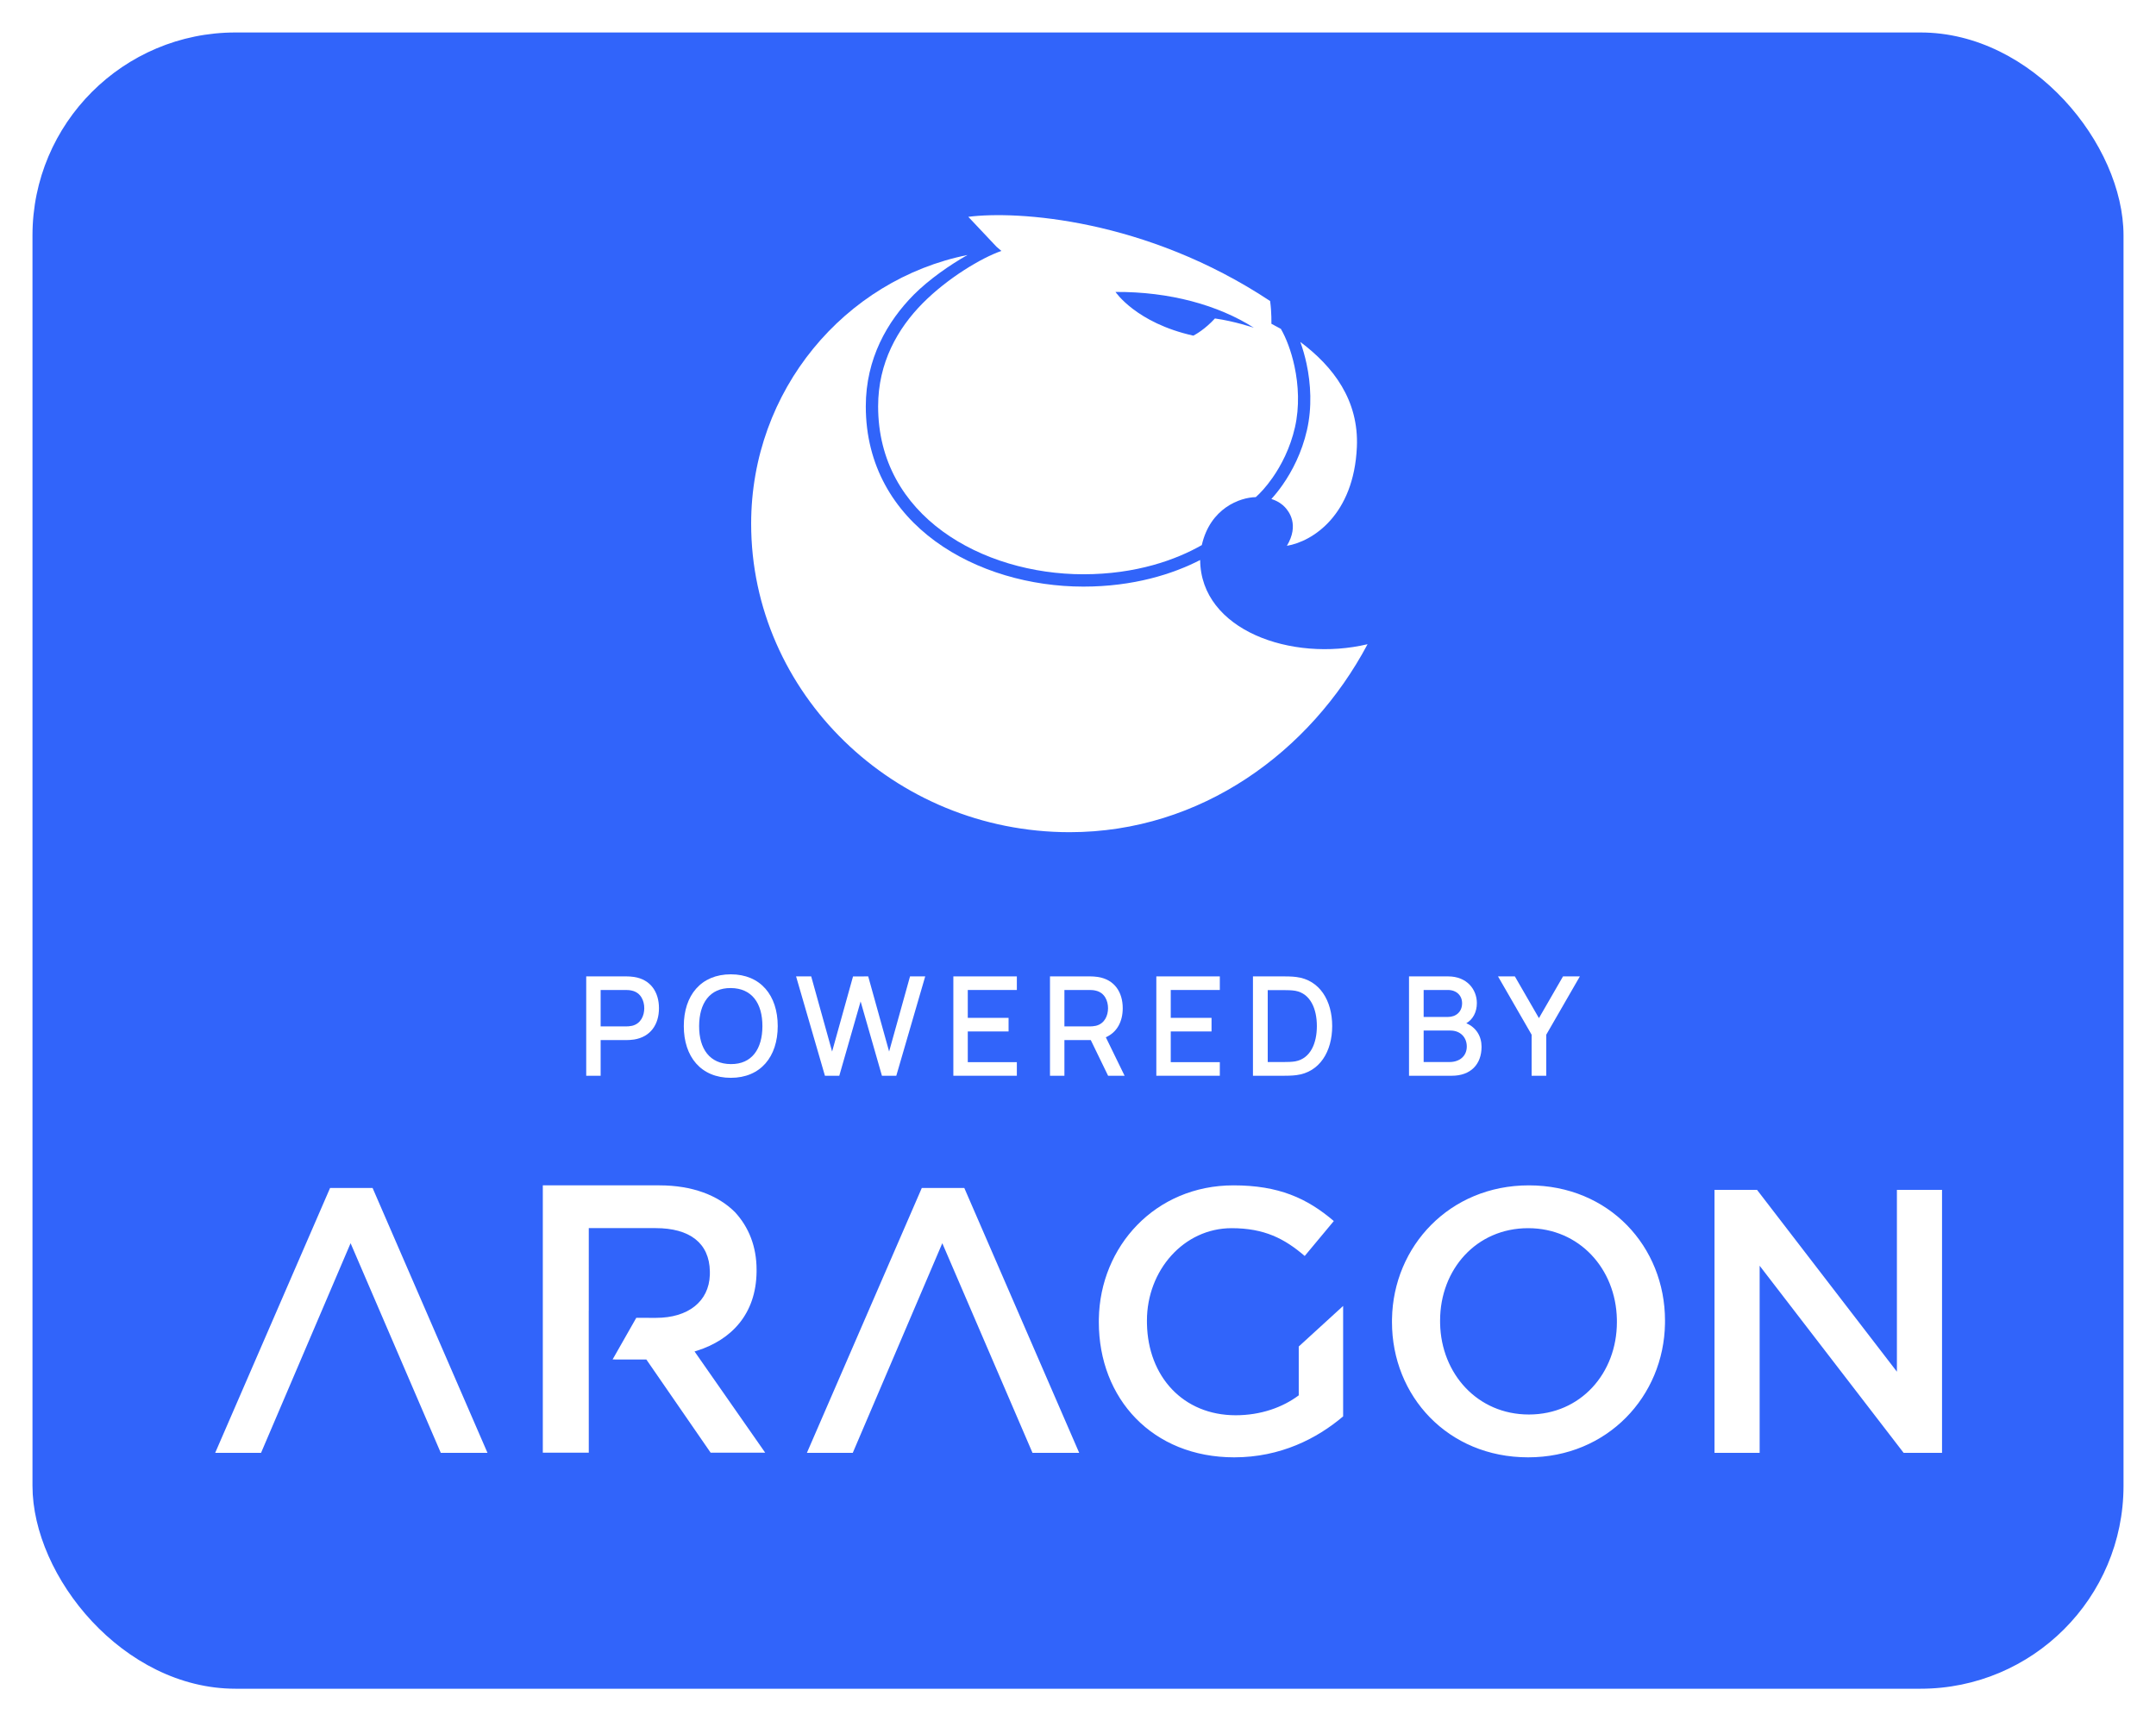 <svg width="531" height="424" viewBox="0 0 531 424" fill="none" xmlns="http://www.w3.org/2000/svg">
<g filter="url(#filter0_d_1139_924)">
<rect x="8" y="2" width="515" height="408" rx="50" fill="#3164FA"/>
<path fill-rule="evenodd" clip-rule="evenodd" d="M245.424 54.777L238.482 47.411C250.485 45.864 282.156 47.847 312.816 68.152C313.214 70.957 313.129 73.752 313.129 73.752L315.388 74.975L315.401 74.994L315.405 74.966L315.451 74.994C316.719 77.17 317.999 80.414 318.818 84.232C319.808 88.851 320.09 94.169 318.936 99.255C317.773 104.379 315.565 108.608 313.403 111.701C311.806 113.987 310.283 115.585 309.282 116.46C305.366 116.542 298.075 119.169 295.99 128.277C289.71 131.871 279.85 135.464 266.826 135.464C254.385 135.464 241.694 131.861 232.154 124.883C222.653 117.934 216.272 107.647 216.272 94.104C216.272 83.33 221.1 74.915 227.223 68.726C233.366 62.516 241.764 57.486 246.635 55.816L245.424 54.777ZM299.225 72.449C296.811 75.08 294.554 76.342 293.91 76.685C279.815 73.547 274.737 65.917 274.737 65.917C288.032 65.831 300.031 69.14 308.811 74.738C308.811 74.738 304.058 73.126 299.225 72.449Z" fill="white"/>
<path d="M238.285 56.814C208.064 62.9 185 90.113 185 123.02C185 164.624 220.123 199 263.449 199C295.802 199 322.733 179.194 336.814 152.696C318.087 157.143 295.728 149.237 295.585 131.954C288.844 135.424 279.137 138.504 266.826 138.504C253.851 138.504 240.506 134.756 230.363 127.338C220.183 119.892 213.236 108.739 213.236 94.104C213.236 82.335 218.533 73.19 225.066 66.586C228.846 62.802 234.028 59.21 238.285 56.814Z" fill="white"/>
<path d="M321.786 83.594C321.377 81.684 320.853 79.877 320.258 78.235C328.382 84.314 334.709 92.609 334.182 104.167C333.422 120.815 323.379 127.365 316.949 128.456C320.035 123.271 317.463 119.996 316.434 118.904C315.934 118.373 314.9 117.479 313.126 116.921C314.004 115.957 314.951 114.79 315.891 113.444C318.233 110.092 320.63 105.506 321.896 99.929C323.171 94.314 322.846 88.536 321.786 83.594Z" fill="white"/>
<path d="M303.792 286C314.907 286 321.889 289.146 328.503 294.791L321.338 303.397C316.377 299.14 311.416 296.549 303.332 296.549C291.574 296.549 282.479 306.914 282.479 319.314L282.485 320.085C282.737 333.111 291.4 342.634 304.343 342.634C310.498 342.634 315.918 340.69 319.868 337.729V325.699L330.8 315.705V342.911C324.369 348.371 315.367 352.998 303.976 352.998C283.857 352.998 270.629 338.562 270.629 319.684L270.634 318.909C270.927 301.029 284.528 286 303.792 286ZM376.544 286C396.294 286 410.074 301.084 410.074 319.314L410.069 320.083C409.773 337.965 395.898 352.998 376.36 352.998C356.609 352.998 342.83 337.914 342.83 319.684L342.835 318.915C343.131 301.033 357.006 286 376.544 286ZM91.766 286.648L120.06 351.888L108.558 351.887L86.346 300.251L64.297 351.887L53 351.888L81.294 286.648H91.766ZM237.499 286.648L265.793 351.888L254.291 351.887L232.079 300.251L210.03 351.887L198.733 351.888L227.027 286.648H237.499ZM432.739 287.11L467.188 331.899V287.11H478.303V351.888H468.841L433.382 305.803V351.888H422.266V287.11H432.739ZM376.36 296.549C363.591 296.549 354.68 306.729 354.68 319.314L354.686 320.053C354.946 332.387 363.872 342.449 376.544 342.449C389.313 342.449 398.224 332.269 398.224 319.684L398.218 318.945C397.958 306.611 389.032 296.549 376.36 296.549Z" fill="white"/>
<path d="M162.406 286C170.506 286 176.857 288.446 180.999 292.584C184.404 296.253 186.337 301.05 186.337 306.788L186.335 307.327C186.202 317.701 180.164 324.03 171.637 326.741L171.058 326.918L188.454 351.845H175.016L159.185 328.893L150.875 328.891L156.706 318.638L161.578 318.64C169.494 318.64 174.596 314.598 174.824 308.093L174.832 307.635L174.83 307.196C174.717 300.21 169.854 296.535 161.486 296.535H145.011L145.009 316.889L145 316.888V331.572L145.009 331.567L145.011 351.845H133.69V286H162.406Z" fill="white"/>
<path d="M144.38 259H147.932V250.213H154.273C154.732 250.213 155.513 250.179 156.159 250.077C160.239 249.431 162.296 246.337 162.296 242.36C162.296 238.399 160.256 235.289 156.159 234.66C155.513 234.558 154.749 234.524 154.273 234.524H144.38V259ZM147.932 246.847V237.872H154.137C154.579 237.872 155.173 237.906 155.683 238.042C157.859 238.552 158.675 240.558 158.675 242.36C158.675 244.161 157.859 246.167 155.683 246.694C155.173 246.813 154.579 246.847 154.137 246.847H147.932Z" fill="white"/>
<path d="M179.989 259.51C187.315 259.51 191.547 254.326 191.547 246.762C191.547 239.198 187.315 234.014 179.989 234.014C172.646 234.014 168.413 239.198 168.413 246.762C168.413 254.326 172.646 259.51 179.989 259.51ZM172.187 246.762C172.204 241.153 174.787 237.345 179.989 237.396C185.19 237.43 187.774 241.153 187.774 246.762C187.774 252.371 185.19 256.179 179.989 256.128C174.787 256.094 172.17 252.371 172.187 246.762Z" fill="white"/>
<path d="M203.172 259H206.708L211.96 240.694L217.212 259H220.748L227.87 234.524H224.131L218.98 253.034L213.83 234.524L210.09 234.541L204.94 253.034L199.79 234.524H196.067L203.172 259Z" fill="white"/>
<path d="M234.801 259H250.439V255.652H238.354V248.088H248.4V244.739H238.354V237.872H250.439V234.524H234.801V259Z" fill="white"/>
<path d="M258.601 259H262.154V250.213H268.647L272.913 259H276.976L272.352 249.516C275.123 248.309 276.517 245.623 276.517 242.36C276.517 238.399 274.477 235.289 270.38 234.66C269.735 234.558 268.97 234.524 268.494 234.524H258.601V259ZM262.154 246.847V237.872H268.358C268.8 237.872 269.395 237.906 269.904 238.042C272.08 238.552 272.896 240.558 272.896 242.36C272.896 244.161 272.08 246.167 269.904 246.694C269.395 246.813 268.8 246.847 268.358 246.847H262.154Z" fill="white"/>
<path d="M284.791 259H300.429V255.652H288.343V248.088H298.389V244.739H288.343V237.872H300.429V234.524H284.791V259Z" fill="white"/>
<path d="M308.59 259H316.256C316.698 259 318.16 259 319.299 258.847C325.044 258.117 328.104 253 328.104 246.762C328.104 240.524 325.044 235.407 319.299 234.677C318.16 234.524 316.698 234.524 316.256 234.524H308.59V259ZM312.228 255.618V237.906H316.256C317.004 237.906 318.228 237.923 319.044 238.076C322.716 238.756 324.33 242.462 324.33 246.762C324.33 250.96 322.784 254.734 319.044 255.448C318.228 255.601 317.038 255.618 316.256 255.618H312.228Z" fill="white"/>
<path d="M347.027 259H357.565C362.223 259 364.891 256.179 364.891 251.861C364.891 249.261 363.565 247.102 361.135 246.065C362.75 245.13 363.735 243.345 363.735 241.102C363.735 237.77 361.322 234.524 356.647 234.524H347.027V259ZM350.63 255.618V247.867H357.242C359.69 247.867 361.254 249.567 361.254 251.793C361.254 254.173 359.452 255.618 357.021 255.618H350.63ZM350.63 244.518V237.872H356.596C358.721 237.872 360.098 239.232 360.098 241.136C360.098 243.277 358.568 244.518 356.596 244.518H350.63Z" fill="white"/>
<path d="M377.222 259H380.826V248.887L389.104 234.524H384.956L379.024 244.807L373.092 234.524H368.944L377.222 248.887V259Z" fill="white"/>
</g>
<defs>
<filter id="filter0_d_1139_924" x="0" y="0" width="531" height="424" filterUnits="userSpaceOnUse" color-interpolation-filters="sRGB">
<feFlood flood-opacity="0" result="BackgroundImageFix"/>
<feColorMatrix in="SourceAlpha" type="matrix" values="0 0 0 0 0 0 0 0 0 0 0 0 0 0 0 0 0 0 127 0" result="hardAlpha"/>
<feOffset dy="6"/>
<feGaussianBlur stdDeviation="4"/>
<feComposite in2="hardAlpha" operator="out"/>
<feColorMatrix type="matrix" values="0 0 0 0 0 0 0 0 0 0.122 0 0 0 0 0.361 0 0 0 0.25 0"/>
<feBlend mode="normal" in2="BackgroundImageFix" result="effect1_dropShadow_1139_924"/>
<feBlend mode="normal" in="SourceGraphic" in2="effect1_dropShadow_1139_924" result="shape"/>
</filter>
</defs>
</svg>
